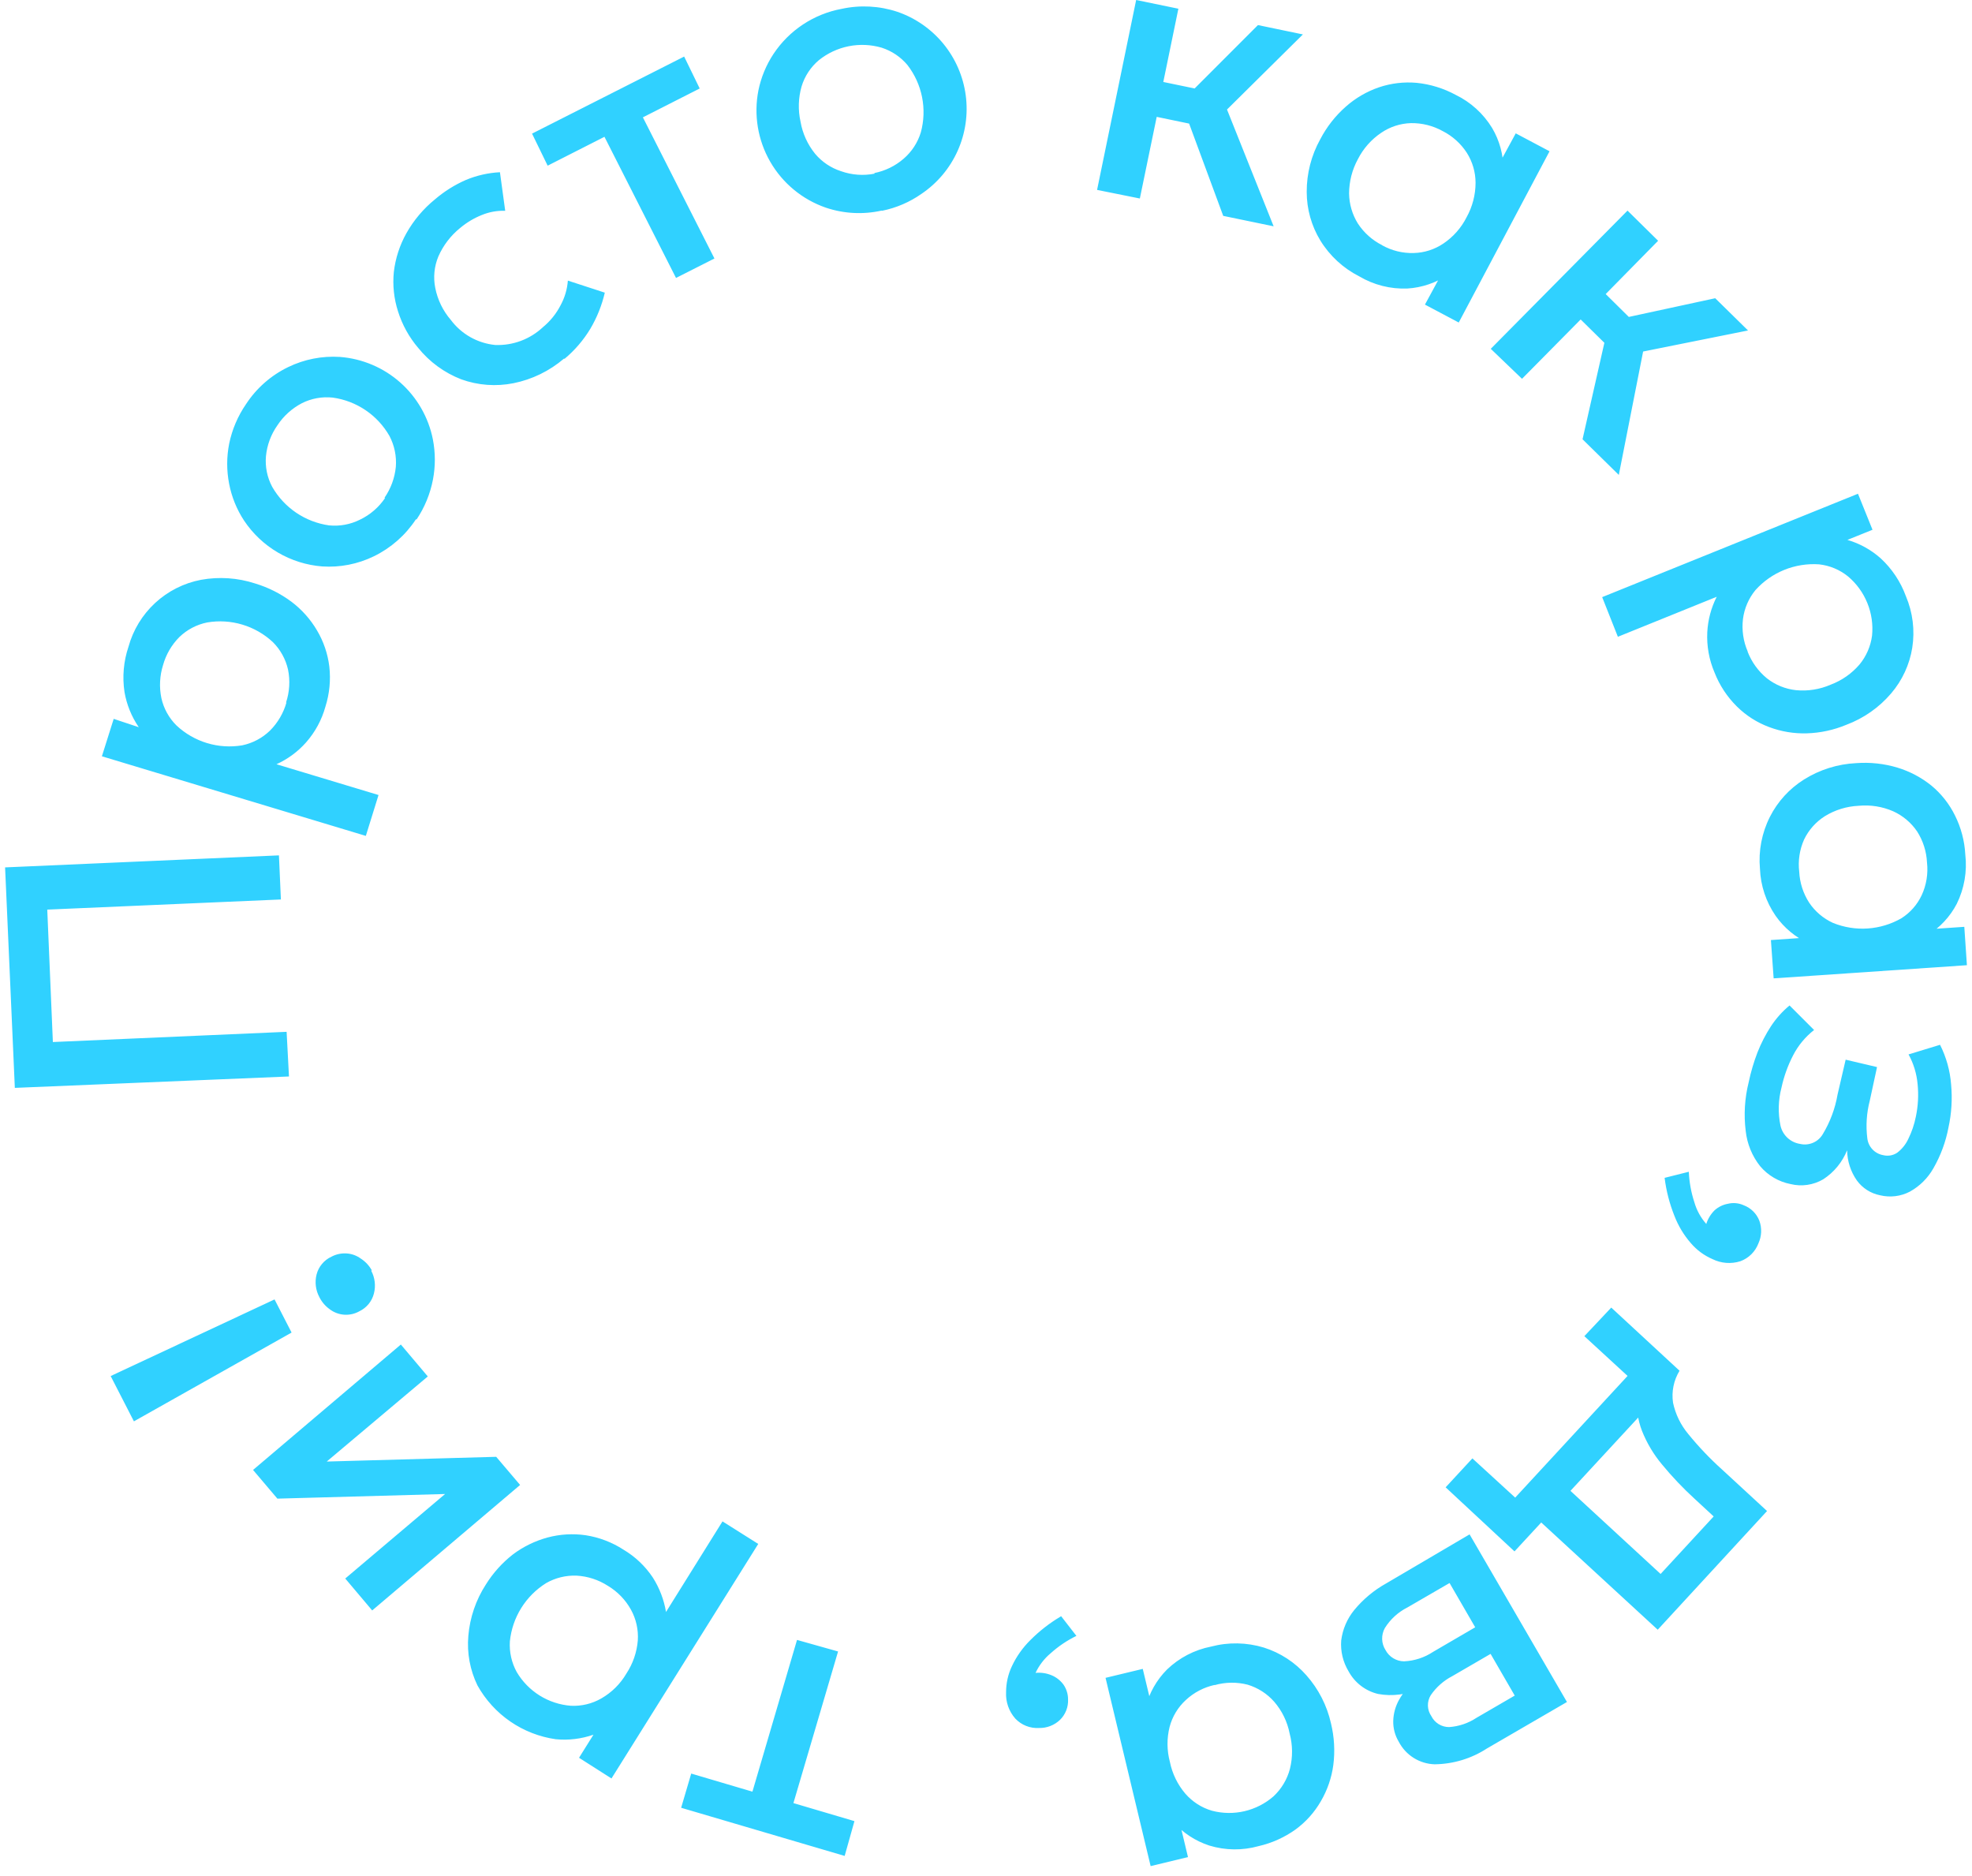 <svg width="184" height="175" viewBox="0 0 184 175" fill="none" xmlns="http://www.w3.org/2000/svg">
<path d="M26.963 100.429L1.384 101.493L0.475 80.923L26.027 79.802L26.209 83.916L4.41 84.862L4.933 97.216L26.743 96.263L26.963 100.429ZM34.135 77.984L9.507 70.558L10.609 67.066L12.95 67.845C12.273 66.859 11.818 65.737 11.616 64.558C11.402 63.144 11.53 61.699 11.987 60.343C12.418 58.774 13.281 57.357 14.476 56.253C15.672 55.148 17.152 54.401 18.751 54.094C20.438 53.787 22.175 53.904 23.805 54.435C25.028 54.803 26.177 55.381 27.201 56.144C28.164 56.871 28.974 57.782 29.584 58.823C30.192 59.849 30.581 60.991 30.726 62.175C30.871 63.436 30.748 64.713 30.365 65.923C30.023 67.163 29.402 68.309 28.549 69.272C27.784 70.134 26.846 70.824 25.796 71.299L35.319 74.171L34.135 77.984ZM26.685 65.557C27.019 64.562 27.085 63.496 26.875 62.467C26.655 61.496 26.164 60.608 25.46 59.906C24.648 59.149 23.672 58.59 22.608 58.272C21.545 57.954 20.422 57.885 19.328 58.072C18.354 58.269 17.456 58.74 16.74 59.43C16.014 60.158 15.489 61.06 15.213 62.05C14.9 63.045 14.846 64.103 15.057 65.124C15.271 66.097 15.763 66.987 16.472 67.686C17.282 68.444 18.256 69.006 19.319 69.327C20.381 69.648 21.503 69.719 22.598 69.536C23.576 69.332 24.475 68.855 25.192 68.161C25.92 67.431 26.449 66.527 26.73 65.535L26.685 65.557ZM38.808 48.448C37.834 49.931 36.479 51.123 34.884 51.899C33.387 52.629 31.726 52.955 30.064 52.845C28.601 52.731 27.184 52.285 25.919 51.541C24.655 50.798 23.576 49.777 22.764 48.555C22.084 47.517 21.614 46.356 21.38 45.138C21.137 43.897 21.139 42.62 21.386 41.38C21.659 40.062 22.193 38.811 22.957 37.702C23.928 36.217 25.284 35.024 26.881 34.251C28.382 33.52 30.047 33.193 31.713 33.299C33.801 33.458 35.781 34.296 37.348 35.686C38.915 37.076 39.984 38.941 40.391 40.996C40.632 42.234 40.634 43.508 40.396 44.747C40.141 46.075 39.622 47.338 38.87 48.46L38.808 48.448ZM35.872 46.446C36.465 45.59 36.831 44.598 36.933 43.562C37.012 42.566 36.807 41.568 36.344 40.682C35.796 39.719 35.034 38.894 34.116 38.272C33.199 37.65 32.151 37.247 31.053 37.095C30.061 36.987 29.06 37.168 28.169 37.616C27.243 38.099 26.456 38.81 25.883 39.682C25.284 40.531 24.916 41.521 24.816 42.555C24.727 43.547 24.93 44.544 25.399 45.422C25.952 46.386 26.717 47.211 27.637 47.834C28.557 48.456 29.607 48.861 30.707 49.016C31.698 49.114 32.696 48.929 33.586 48.483C34.535 48.03 35.346 47.331 35.933 46.458L35.872 46.446ZM52.621 33.459C51.272 34.612 49.65 35.402 47.91 35.752C46.284 36.076 44.601 35.952 43.041 35.391C41.468 34.781 40.083 33.77 39.022 32.459C38.171 31.459 37.53 30.299 37.137 29.047C36.756 27.862 36.623 26.61 36.748 25.371C36.896 24.102 37.294 22.875 37.919 21.761C38.6 20.549 39.504 19.477 40.583 18.601C41.453 17.854 42.429 17.242 43.48 16.784C44.487 16.365 45.559 16.123 46.648 16.068L47.139 19.667C46.39 19.64 45.643 19.774 44.95 20.061C44.221 20.352 43.544 20.758 42.943 21.262C42.06 21.973 41.361 22.885 40.904 23.922C40.515 24.852 40.414 25.877 40.613 26.865C40.831 27.971 41.332 29.001 42.069 29.854C42.559 30.508 43.179 31.053 43.89 31.454C44.602 31.855 45.389 32.104 46.201 32.185C47.02 32.218 47.836 32.087 48.604 31.8C49.371 31.513 50.073 31.076 50.669 30.514C51.346 29.957 51.901 29.267 52.302 28.487C52.692 27.775 52.925 26.988 52.985 26.179L56.432 27.303C56.156 28.491 55.699 29.63 55.078 30.679C54.439 31.735 53.63 32.679 52.683 33.471L52.621 33.459ZM63.077 25.931L56.4 12.763L51.099 15.456L49.643 12.466L63.836 5.277L65.286 8.255L59.985 10.948L66.662 24.116L63.077 25.931ZM82.25 19.65C80.527 20.033 78.733 19.938 77.059 19.375C74.866 18.619 73.02 17.094 71.863 15.082C70.706 13.07 70.316 10.708 70.765 8.431C71.012 7.217 71.491 6.061 72.175 5.027C72.899 3.936 73.835 3.001 74.928 2.28C76.02 1.558 77.247 1.063 78.535 0.825C80.258 0.451 82.051 0.546 83.725 1.099C85.41 1.677 86.899 2.713 88.027 4.09C89.155 5.468 89.876 7.133 90.11 8.898C90.344 10.664 90.08 12.459 89.349 14.083C88.619 15.706 87.45 17.094 85.973 18.09C84.874 18.86 83.628 19.395 82.312 19.662L82.25 19.65ZM81.555 16.15C82.578 15.952 83.531 15.488 84.318 14.805C85.075 14.153 85.631 13.3 85.921 12.344C86.212 11.273 86.25 10.15 86.034 9.062C85.818 7.974 85.353 6.95 84.675 6.072C84.041 5.312 83.203 4.748 82.259 4.447C81.26 4.156 80.206 4.11 79.186 4.314C78.166 4.518 77.21 4.966 76.4 5.618C75.638 6.262 75.079 7.113 74.791 8.068C74.486 9.138 74.453 10.266 74.694 11.351C74.884 12.45 75.352 13.48 76.054 14.346C76.691 15.104 77.528 15.667 78.47 15.971C79.484 16.332 80.578 16.41 81.633 16.196L81.555 16.15ZM114.134 20.14L110.207 9.514L117.375 2.34L121.568 3.212L114.487 10.218L118.838 21.113L114.134 20.14ZM102.364 17.717L106.01 0L109.95 0.813L108.543 7.648L113.871 8.752L113.257 12.008L107.928 10.903L106.355 18.519L102.364 17.717ZM126.827 25.783C125.331 25.025 124.074 23.867 123.196 22.438C122.364 21.071 121.924 19.501 121.925 17.901C121.918 16.188 122.351 14.501 123.183 13.002C123.784 11.845 124.595 10.808 125.575 9.947C126.479 9.146 127.533 8.533 128.676 8.143C129.809 7.762 131.01 7.621 132.201 7.73C133.465 7.861 134.692 8.24 135.811 8.844C137.22 9.525 138.403 10.598 139.22 11.933C139.915 13.104 140.28 14.441 140.278 15.803L139.36 16.249L141.428 12.441L144.582 14.113L136.11 30.089L132.956 28.417L135.024 24.608L135.115 25.628C133.986 26.389 132.675 26.834 131.316 26.918C129.742 26.98 128.183 26.586 126.827 25.783ZM128.959 22.882C129.857 23.384 130.874 23.635 131.903 23.606C132.899 23.583 133.866 23.272 134.69 22.712C135.606 22.093 136.348 21.25 136.845 20.262C137.39 19.28 137.677 18.177 137.679 17.054C137.677 16.059 137.392 15.085 136.858 14.246C136.296 13.384 135.517 12.685 134.598 12.222C133.695 11.724 132.679 11.471 131.648 11.487C130.658 11.516 129.697 11.829 128.879 12.387C127.955 13.008 127.205 13.855 126.701 14.848C126.164 15.83 125.882 16.931 125.878 18.05C125.891 19.039 126.173 20.006 126.694 20.847C127.259 21.714 128.045 22.415 128.97 22.877L128.959 22.882ZM147.661 40.982L150.155 29.962L160.041 27.824L163.101 30.831L153.313 32.795L151.045 44.307L147.661 40.982ZM139.098 32.543L151.858 19.649L154.712 22.462L149.821 27.435L153.684 31.255L151.361 33.619L147.486 29.804L142.014 35.34L139.098 32.543ZM149.493 55.709L173.361 46.064L174.717 49.425L172.375 50.369C173.526 50.706 174.587 51.294 175.483 52.092C176.533 53.063 177.337 54.271 177.829 55.614C178.475 57.134 178.682 58.805 178.425 60.437C178.172 62.007 177.492 63.477 176.459 64.686C175.338 66.001 173.901 67.01 172.283 67.616C171.113 68.106 169.863 68.377 168.596 68.416C167.389 68.454 166.188 68.253 165.059 67.827C163.94 67.409 162.922 66.759 162.071 65.92C161.156 65.018 160.442 63.934 159.975 62.737C159.469 61.555 159.238 60.274 159.3 58.99C159.358 57.836 159.658 56.707 160.18 55.676L150.958 59.408L149.493 55.709ZM163.06 60.787C163.435 61.762 164.057 62.622 164.865 63.285C165.647 63.898 166.585 64.281 167.574 64.389C168.679 64.496 169.794 64.32 170.812 63.877C171.856 63.486 172.783 62.837 173.508 61.99C174.143 61.219 174.547 60.284 174.675 59.293C174.776 58.263 174.626 57.223 174.236 56.263C173.847 55.303 173.231 54.452 172.44 53.783C171.665 53.153 170.725 52.759 169.731 52.65C168.625 52.574 167.516 52.75 166.488 53.165C165.459 53.581 164.539 54.225 163.797 55.049C163.162 55.821 162.758 56.756 162.631 57.746C162.506 58.783 162.66 59.835 163.077 60.793L163.06 60.787ZM164.215 81.056C164.064 79.383 164.387 77.703 165.145 76.204C165.869 74.777 166.968 73.573 168.325 72.723C169.788 71.806 171.461 71.281 173.185 71.197C174.487 71.099 175.795 71.24 177.045 71.615C178.2 71.967 179.276 72.536 180.216 73.294C181.135 74.057 181.883 75.006 182.411 76.077C182.98 77.214 183.308 78.457 183.375 79.726C183.557 81.3 183.282 82.893 182.583 84.314C181.948 85.533 180.993 86.555 179.82 87.271L178.93 86.766L183.282 86.468L183.525 90.048L165.492 91.276L165.237 87.702L169.6 87.399L168.783 88.021C167.536 87.455 166.464 86.564 165.678 85.442C164.784 84.149 164.276 82.627 164.215 81.056ZM167.879 81.331C167.929 82.357 168.248 83.351 168.806 84.214C169.357 85.037 170.126 85.691 171.028 86.102C172.056 86.519 173.165 86.697 174.271 86.622C175.378 86.547 176.453 86.221 177.415 85.668C178.238 85.145 178.895 84.397 179.308 83.514C179.747 82.564 179.917 81.512 179.802 80.472C179.753 79.441 179.436 78.442 178.881 77.572C178.324 76.751 177.551 76.099 176.647 75.689C175.631 75.246 174.518 75.069 173.414 75.176C172.301 75.229 171.22 75.562 170.271 76.146C169.434 76.675 168.763 77.43 168.333 78.322C167.913 79.266 167.756 80.305 167.879 81.331ZM163.159 100.986C163.359 100.027 163.637 99.086 163.988 98.172C164.325 97.322 164.745 96.507 165.242 95.741C165.721 95.013 166.305 94.361 166.975 93.804L169.266 96.093C168.454 96.727 167.788 97.529 167.315 98.444C166.819 99.399 166.452 100.416 166.224 101.469C165.921 102.628 165.888 103.842 166.13 105.016C166.228 105.451 166.454 105.845 166.779 106.149C167.105 106.453 167.514 106.652 167.954 106.72C168.358 106.816 168.782 106.78 169.164 106.616C169.546 106.453 169.866 106.172 170.076 105.813C170.762 104.677 171.23 103.423 171.456 102.115L172.211 98.862L175.139 99.552L174.463 102.682C174.162 103.833 174.084 105.032 174.234 106.212C174.281 106.597 174.451 106.958 174.719 107.239C174.987 107.519 175.339 107.706 175.722 107.771C175.941 107.825 176.169 107.833 176.391 107.795C176.614 107.756 176.826 107.672 177.014 107.548C177.457 107.214 177.811 106.777 178.047 106.275C178.377 105.61 178.618 104.904 178.762 104.176C178.972 103.178 179.027 102.155 178.924 101.141C178.837 100.17 178.55 99.227 178.08 98.372L181.019 97.474C181.601 98.628 181.952 99.885 182.05 101.174C182.175 102.517 182.093 103.871 181.805 105.188C181.552 106.528 181.076 107.816 180.396 108.998C179.88 109.911 179.121 110.663 178.204 111.172C177.351 111.618 176.365 111.739 175.429 111.514C174.557 111.344 173.782 110.851 173.258 110.133C172.678 109.306 172.361 108.323 172.347 107.313C171.901 108.423 171.124 109.369 170.121 110.021C169.202 110.56 168.11 110.72 167.075 110.468C165.964 110.252 164.961 109.663 164.231 108.799C163.482 107.853 163.016 106.716 162.886 105.517C162.697 104.003 162.789 102.466 163.159 100.986ZM155.319 109.887L157.578 109.32C157.618 110.287 157.792 111.244 158.095 112.164C158.309 112.913 158.689 113.604 159.206 114.187C159.358 113.705 159.625 113.267 159.985 112.911C160.336 112.596 160.767 112.386 161.231 112.304C161.722 112.186 162.239 112.235 162.7 112.444C163.031 112.569 163.332 112.762 163.584 113.011C163.836 113.26 164.032 113.56 164.16 113.89C164.408 114.574 164.377 115.328 164.076 115.99C163.931 116.375 163.705 116.724 163.414 117.014C163.122 117.303 162.771 117.526 162.385 117.668C161.523 117.94 160.589 117.867 159.779 117.466C159.004 117.13 158.316 116.621 157.767 115.98C157.112 115.227 156.593 114.366 156.234 113.434C155.778 112.296 155.471 111.104 155.319 109.887ZM144.095 136.841L154.945 146.842L159.897 141.475L158.14 139.851C157.039 138.846 156.011 137.764 155.065 136.613C154.282 135.676 153.655 134.619 153.205 133.484C152.806 132.459 152.661 131.352 152.783 130.258C152.958 129.016 153.389 127.823 154.048 126.756L156.712 127.883C156.166 128.776 155.951 129.832 156.105 130.867C156.333 131.943 156.822 132.946 157.528 133.789C158.491 134.974 159.545 136.081 160.681 137.101L164.876 140.97L154.676 152.044L141.376 139.803L144.095 136.841ZM150.341 121.991L156.712 127.883L154.841 129.536L154.709 130.244L141.313 144.737L134.887 138.76L137.383 136.06L141.377 139.719L151.862 128.366L147.829 124.657L150.341 121.991ZM137.122 143.149L146.206 158.787L138.747 163.119C137.293 164.066 135.599 164.579 133.864 164.599C133.168 164.579 132.49 164.372 131.901 164.002C131.312 163.631 130.832 163.109 130.512 162.491C130.158 161.904 129.98 161.227 129.998 160.542C130.02 159.854 130.206 159.182 130.542 158.582C130.928 157.902 131.428 157.294 132.02 156.784L132.531 157.516C131.302 158.099 129.921 158.282 128.582 158.037C128.002 157.899 127.457 157.64 126.983 157.277C126.509 156.913 126.117 156.454 125.833 155.93C125.308 155.063 125.066 154.054 125.143 153.044C125.274 152.005 125.694 151.024 126.355 150.212C127.187 149.202 128.201 148.356 129.345 147.72L137.122 143.149ZM135.254 147.687L131.321 149.966C130.457 150.402 129.729 151.066 129.216 151.887C129.04 152.203 128.952 152.562 128.963 152.924C128.974 153.286 129.083 153.639 129.279 153.944C129.446 154.258 129.695 154.522 129.999 154.706C130.304 154.891 130.652 154.99 131.008 154.993C131.979 154.949 132.919 154.641 133.727 154.103L138.092 151.558L139.536 154.035L135.506 156.376C134.7 156.793 134.011 157.403 133.499 158.151C133.316 158.446 133.224 158.787 133.233 159.134C133.243 159.48 133.353 159.816 133.551 160.101C133.704 160.411 133.941 160.671 134.235 160.853C134.529 161.034 134.868 161.129 135.213 161.127C136.124 161.065 137.002 160.767 137.763 160.264L141.334 158.189L135.254 147.687ZM112.997 153.619C114.618 153.189 116.327 153.221 117.931 153.711C119.462 154.195 120.831 155.088 121.892 156.293C123.025 157.57 123.815 159.114 124.188 160.779C124.5 162.055 124.574 163.377 124.405 164.679C124.244 165.868 123.849 167.012 123.243 168.047C122.649 169.08 121.845 169.977 120.883 170.681C119.848 171.421 118.677 171.949 117.436 172.233C115.927 172.656 114.328 172.637 112.829 172.178C111.538 171.756 110.382 170.999 109.478 169.986L109.832 169.015L110.846 173.256L107.362 174.098L103.154 156.534L106.627 155.698L107.646 159.951L106.899 159.25C107.239 157.931 107.925 156.727 108.885 155.761C110.021 154.666 111.449 153.922 112.997 153.619ZM113.337 157.194C112.33 157.414 111.401 157.9 110.646 158.602C109.913 159.275 109.388 160.143 109.133 161.104C108.861 162.181 108.871 163.31 109.16 164.383C109.381 165.474 109.876 166.491 110.599 167.339C111.257 168.097 112.119 168.65 113.083 168.931C114.076 169.193 115.118 169.208 116.118 168.975C117.118 168.742 118.045 168.268 118.82 167.595C119.57 166.897 120.106 166 120.363 165.008C120.63 163.927 120.618 162.795 120.33 161.718C120.115 160.625 119.619 159.606 118.891 158.763C118.229 158.01 117.368 157.458 116.407 157.17C115.392 156.912 114.327 156.928 113.32 157.217L113.337 157.194ZM99.007 150.779L100.435 152.619C99.566 153.044 98.76 153.587 98.041 154.233C97.439 154.734 96.956 155.362 96.624 156.071C97.14 156.02 97.66 156.099 98.137 156.301C98.574 156.486 98.952 156.786 99.232 157.169C99.507 157.57 99.655 158.045 99.657 158.531C99.675 158.885 99.617 159.239 99.488 159.57C99.36 159.901 99.163 160.2 98.91 160.45C98.648 160.7 98.34 160.897 98.002 161.027C97.664 161.158 97.304 161.221 96.942 161.212C96.533 161.236 96.123 161.17 95.743 161.019C95.362 160.868 95.019 160.635 94.737 160.338C94.137 159.661 93.827 158.776 93.873 157.873C93.873 157.029 94.06 156.196 94.423 155.434C94.847 154.535 95.426 153.717 96.133 153.018C96.977 152.169 97.926 151.43 98.956 150.818L99.007 150.779ZM78.197 154.074L74.031 168.219L79.725 169.902L78.812 173.148L63.555 168.655L64.495 165.465L70.206 167.153L74.367 152.996L78.197 154.074ZM70.749 144.041L57.055 165.921L54.028 163.991L55.374 161.837C54.246 162.231 53.045 162.376 51.855 162.261C50.333 162.044 48.882 161.478 47.615 160.608C46.349 159.738 45.3 158.586 44.551 157.244C43.853 155.807 43.559 154.207 43.699 152.616C43.842 150.91 44.403 149.266 45.333 147.828C46.006 146.747 46.864 145.793 47.869 145.01C48.836 144.288 49.931 143.754 51.096 143.439C52.25 143.131 53.454 143.06 54.636 143.228C55.892 143.421 57.093 143.878 58.16 144.567C59.266 145.221 60.21 146.117 60.92 147.187C61.538 148.162 61.953 149.251 62.143 150.389L67.414 141.938L70.749 144.041ZM56.727 147.954C55.85 147.386 54.84 147.057 53.797 146.999C52.803 146.961 51.819 147.202 50.956 147.696C50.016 148.283 49.222 149.077 48.636 150.018C48.05 150.959 47.687 152.021 47.575 153.124C47.511 154.122 47.733 155.117 48.215 155.993C48.741 156.884 49.475 157.636 50.353 158.184C51.232 158.731 52.23 159.059 53.262 159.139C54.258 159.189 55.246 158.951 56.109 158.453C57.075 157.899 57.88 157.102 58.443 156.14C59.054 155.214 59.422 154.148 59.512 153.042C59.577 152.044 59.355 151.049 58.872 150.174C58.365 149.258 57.625 148.492 56.727 147.954ZM48.529 138.539L34.728 150.245L32.214 147.267L41.529 139.383L25.882 139.815L23.612 137.138L37.401 125.437L39.916 128.415L30.487 136.354L46.298 135.913L48.529 138.539ZM27.206 124.321L12.495 132.604L10.326 128.378L25.617 121.229L27.206 124.321ZM34.635 118.547C34.984 119.201 35.074 119.961 34.889 120.679C34.798 121.037 34.63 121.37 34.397 121.656C34.163 121.941 33.869 122.172 33.536 122.332C33.108 122.575 32.618 122.687 32.127 122.655C31.636 122.623 31.165 122.448 30.772 122.151C30.362 121.861 30.029 121.474 29.804 121.025C29.452 120.374 29.358 119.615 29.539 118.899C29.633 118.538 29.805 118.203 30.044 117.917C30.283 117.631 30.582 117.402 30.92 117.246C31.36 117.011 31.857 116.905 32.354 116.94C32.828 116.973 33.284 117.14 33.667 117.421C34.095 117.696 34.447 118.074 34.692 118.519L34.635 118.547Z" fill="#30D1FF"/>
</svg>
